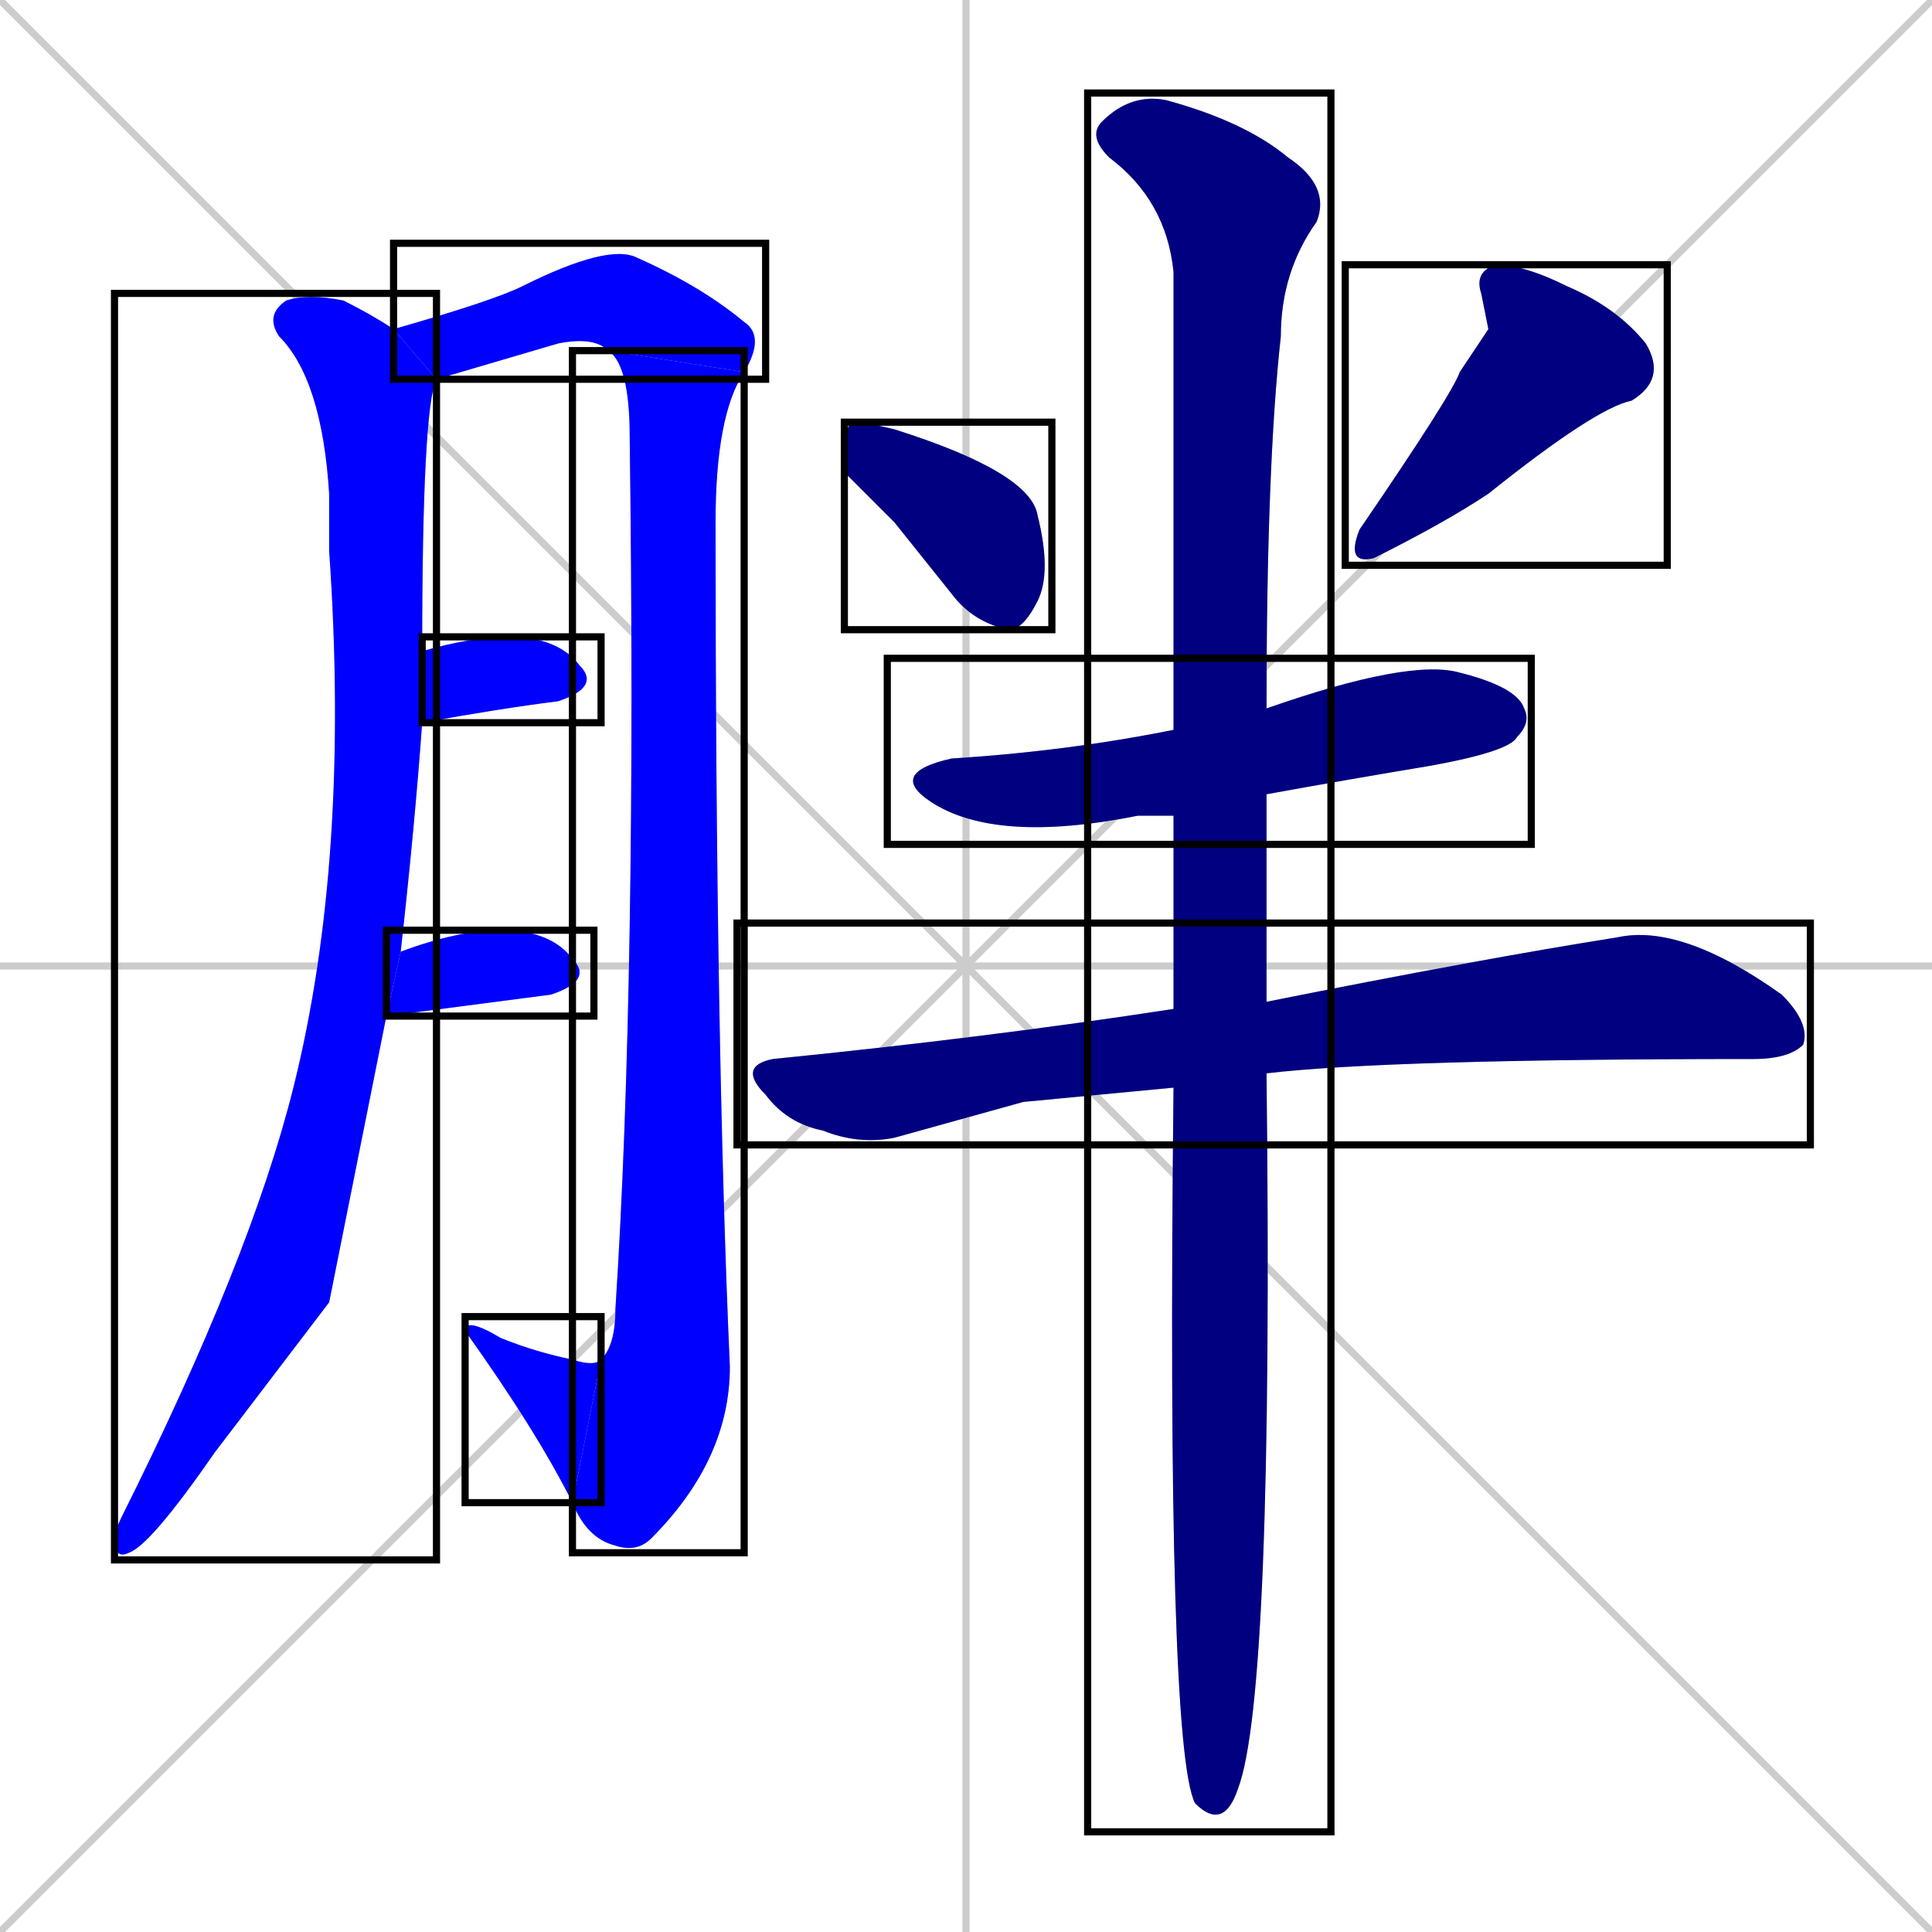 <svg xmlns="http://www.w3.org/2000/svg" xmlns:xlink="http://www.w3.org/1999/xlink" width="270" height="270"><defs><clipPath id="clip-mask-1"><use xlink:href="#rect-1" /></clipPath><clipPath id="clip-mask-2"><use xlink:href="#rect-2" /></clipPath><clipPath id="clip-mask-3"><use xlink:href="#rect-3" /></clipPath><clipPath id="clip-mask-4"><use xlink:href="#rect-4" /></clipPath><clipPath id="clip-mask-5"><use xlink:href="#rect-5" /></clipPath><clipPath id="clip-mask-6"><use xlink:href="#rect-6" /></clipPath><clipPath id="clip-mask-7"><use xlink:href="#rect-7" /></clipPath><clipPath id="clip-mask-8"><use xlink:href="#rect-8" /></clipPath><clipPath id="clip-mask-9"><use xlink:href="#rect-9" /></clipPath><clipPath id="clip-mask-10"><use xlink:href="#rect-10" /></clipPath><clipPath id="clip-mask-11"><use xlink:href="#rect-11" /></clipPath></defs><path d="M 0 0 L 270 270 M 270 0 L 0 270 M 135 0 L 135 270 M 0 135 L 270 135" stroke="#CCCCCC" /><path d="M 46 182 L 30 203 Q 21 216 18 217 Q 16 218 16 215 Q 16 214 17 212 Q 35 176 41 152 Q 49 120 46 77 Q 46 72 46 69 Q 45 53 39 47 Q 37 44 40 42 Q 43 41 48 42 Q 52 44 55 46 L 61 53 Q 59 57 59 91 L 59 101 Q 58 115 56 133 L 54 142" fill="#CCCCCC"/><path d="M 55 46 Q 69 42 73 40 Q 85 34 89 36 Q 98 40 104 45 Q 107 47 104 52 L 85 49 Q 83 47 78 48 L 61 53" fill="#CCCCCC"/><path d="M 104 52 Q 100 58 100 73 Q 100 146 102 191 Q 102 204 91 215 Q 89 217 86 216 Q 82 215 80 210 L 84 190 Q 86 188 86 183 Q 89 137 88 61 Q 88 51 85 49" fill="#CCCCCC"/><path d="M 80 210 Q 75 200 65 186 Q 65 184 70 187 Q 75 189 80 190 Q 83 191 84 190" fill="#CCCCCC"/><path d="M 59 91 Q 66 89 71 89 Q 78 89 81 93 Q 84 96 78 98 Q 70 99 59 101" fill="#CCCCCC"/><path d="M 56 133 Q 64 130 70 130 Q 77 130 80 134 Q 83 137 77 139 L 54 142" fill="#CCCCCC"/><path d="M 118 66 L 118 63 Q 118 60 119 59 Q 121 59 125 60 Q 144 66 145 72 Q 147 80 145 84 Q 143 88 141 88 Q 136 87 133 83 Q 129 78 125 73" fill="#CCCCCC"/><path d="M 208 46 L 207 41 Q 206 38 209 37 Q 213 37 219 40 Q 226 43 230 48 Q 233 53 228 56 Q 223 57 208 69 Q 202 73 192 78 Q 188 79 190 74 Q 203 55 204 52" fill="#CCCCCC"/><path d="M 164 114 Q 161 114 159 114 Q 139 118 130 112 Q 124 108 133 106 Q 149 105 164 102 L 177 99 Q 197 92 204 94 Q 212 96 213 99 Q 214 101 212 103 Q 211 105 200 107 Q 188 109 177 111" fill="#CCCCCC"/><path d="M 143 154 L 125 159 Q 120 160 115 158 Q 110 157 107 153 Q 103 149 108 148 Q 138 145 164 141 L 177 140 Q 207 134 226 131 Q 235 129 249 139 Q 253 143 252 146 Q 250 148 245 148 Q 194 148 177 150 L 164 152" fill="#CCCCCC"/><path d="M 164 141 Q 164 138 164 114 L 164 102 Q 164 61 164 38 Q 163 28 155 22 Q 152 19 154 17 Q 158 13 163 14 Q 174 17 180 22 Q 186 26 184 31 Q 179 38 179 47 Q 177 65 177 99 L 177 111 Q 177 124 177 140 L 177 150 Q 178 237 173 250 Q 171 256 167 252 Q 163 244 164 152" fill="#CCCCCC"/><path d="M 46 182 L 30 203 Q 21 216 18 217 Q 16 218 16 215 Q 16 214 17 212 Q 35 176 41 152 Q 49 120 46 77 Q 46 72 46 69 Q 45 53 39 47 Q 37 44 40 42 Q 43 41 48 42 Q 52 44 55 46 L 61 53 Q 59 57 59 91 L 59 101 Q 58 115 56 133 L 54 142" fill="#0000ff" clip-path="url(#clip-mask-1)" /><path d="M 55 46 Q 69 42 73 40 Q 85 34 89 36 Q 98 40 104 45 Q 107 47 104 52 L 85 49 Q 83 47 78 48 L 61 53" fill="#0000ff" clip-path="url(#clip-mask-2)" /><path d="M 104 52 Q 100 58 100 73 Q 100 146 102 191 Q 102 204 91 215 Q 89 217 86 216 Q 82 215 80 210 L 84 190 Q 86 188 86 183 Q 89 137 88 61 Q 88 51 85 49" fill="#0000ff" clip-path="url(#clip-mask-3)" /><path d="M 80 210 Q 75 200 65 186 Q 65 184 70 187 Q 75 189 80 190 Q 83 191 84 190" fill="#0000ff" clip-path="url(#clip-mask-4)" /><path d="M 59 91 Q 66 89 71 89 Q 78 89 81 93 Q 84 96 78 98 Q 70 99 59 101" fill="#0000ff" clip-path="url(#clip-mask-5)" /><path d="M 56 133 Q 64 130 70 130 Q 77 130 80 134 Q 83 137 77 139 L 54 142" fill="#0000ff" clip-path="url(#clip-mask-6)" /><path d="M 118 66 L 118 63 Q 118 60 119 59 Q 121 59 125 60 Q 144 66 145 72 Q 147 80 145 84 Q 143 88 141 88 Q 136 87 133 83 Q 129 78 125 73" fill="#000080" clip-path="url(#clip-mask-7)" /><path d="M 208 46 L 207 41 Q 206 38 209 37 Q 213 37 219 40 Q 226 43 230 48 Q 233 53 228 56 Q 223 57 208 69 Q 202 73 192 78 Q 188 79 190 74 Q 203 55 204 52" fill="#000080" clip-path="url(#clip-mask-8)" /><path d="M 164 114 Q 161 114 159 114 Q 139 118 130 112 Q 124 108 133 106 Q 149 105 164 102 L 177 99 Q 197 92 204 94 Q 212 96 213 99 Q 214 101 212 103 Q 211 105 200 107 Q 188 109 177 111" fill="#000080" clip-path="url(#clip-mask-9)" /><path d="M 143 154 L 125 159 Q 120 160 115 158 Q 110 157 107 153 Q 103 149 108 148 Q 138 145 164 141 L 177 140 Q 207 134 226 131 Q 235 129 249 139 Q 253 143 252 146 Q 250 148 245 148 Q 194 148 177 150 L 164 152" fill="#000080" clip-path="url(#clip-mask-10)" /><path d="M 164 141 Q 164 138 164 114 L 164 102 Q 164 61 164 38 Q 163 28 155 22 Q 152 19 154 17 Q 158 13 163 14 Q 174 17 180 22 Q 186 26 184 31 Q 179 38 179 47 Q 177 65 177 99 L 177 111 Q 177 124 177 140 L 177 150 Q 178 237 173 250 Q 171 256 167 252 Q 163 244 164 152" fill="#000080" clip-path="url(#clip-mask-11)" /><rect x="16" y="41" width="45" height="177" id="rect-1" fill="transparent" stroke="#000000"><animate attributeName="y" from="-136" to="41" dur="0.656" begin="0; animate11.end + 1s" id="animate1" fill="freeze"/></rect><rect x="55" y="34" width="52" height="19" id="rect-2" fill="transparent" stroke="#000000"><set attributeName="x" to="3" begin="0; animate11.end + 1s" /><animate attributeName="x" from="3" to="55" dur="0.193" begin="animate1.end + 0.5" id="animate2" fill="freeze"/></rect><rect x="80" y="49" width="24" height="168" id="rect-3" fill="transparent" stroke="#000000"><set attributeName="y" to="-119" begin="0; animate11.end + 1s" /><animate attributeName="y" from="-119" to="49" dur="0.622" begin="animate2.end" id="animate3" fill="freeze"/></rect><rect x="65" y="184" width="19" height="26" id="rect-4" fill="transparent" stroke="#000000"><set attributeName="x" to="84" begin="0; animate11.end + 1s" /><animate attributeName="x" from="84" to="65" dur="0.070" begin="animate3.end" id="animate4" fill="freeze"/></rect><rect x="59" y="89" width="25" height="12" id="rect-5" fill="transparent" stroke="#000000"><set attributeName="x" to="34" begin="0; animate11.end + 1s" /><animate attributeName="x" from="34" to="59" dur="0.093" begin="animate4.end + 0.5" id="animate5" fill="freeze"/></rect><rect x="54" y="130" width="29" height="12" id="rect-6" fill="transparent" stroke="#000000"><set attributeName="x" to="25" begin="0; animate11.end + 1s" /><animate attributeName="x" from="25" to="54" dur="0.107" begin="animate5.end + 0.5" id="animate6" fill="freeze"/></rect><rect x="118" y="59" width="29" height="29" id="rect-7" fill="transparent" stroke="#000000"><set attributeName="y" to="30" begin="0; animate11.end + 1s" /><animate attributeName="y" from="30" to="59" dur="0.107" begin="animate6.end + 0.5" id="animate7" fill="freeze"/></rect><rect x="188" y="37" width="45" height="42" id="rect-8" fill="transparent" stroke="#000000"><set attributeName="y" to="-5" begin="0; animate11.end + 1s" /><animate attributeName="y" from="-5" to="37" dur="0.156" begin="animate7.end + 0.5" id="animate8" fill="freeze"/></rect><rect x="124" y="92" width="90" height="26" id="rect-9" fill="transparent" stroke="#000000"><set attributeName="x" to="34" begin="0; animate11.end + 1s" /><animate attributeName="x" from="34" to="124" dur="0.333" begin="animate8.end + 0.5" id="animate9" fill="freeze"/></rect><rect x="103" y="129" width="150" height="31" id="rect-10" fill="transparent" stroke="#000000"><set attributeName="x" to="-47" begin="0; animate11.end + 1s" /><animate attributeName="x" from="-47" to="103" dur="0.556" begin="animate9.end + 0.5" id="animate10" fill="freeze"/></rect><rect x="152" y="13" width="34" height="243" id="rect-11" fill="transparent" stroke="#000000"><set attributeName="y" to="-230" begin="0; animate11.end + 1s" /><animate attributeName="y" from="-230" to="13" dur="0.900" begin="animate10.end + 0.5" id="animate11" fill="freeze"/></rect></svg>